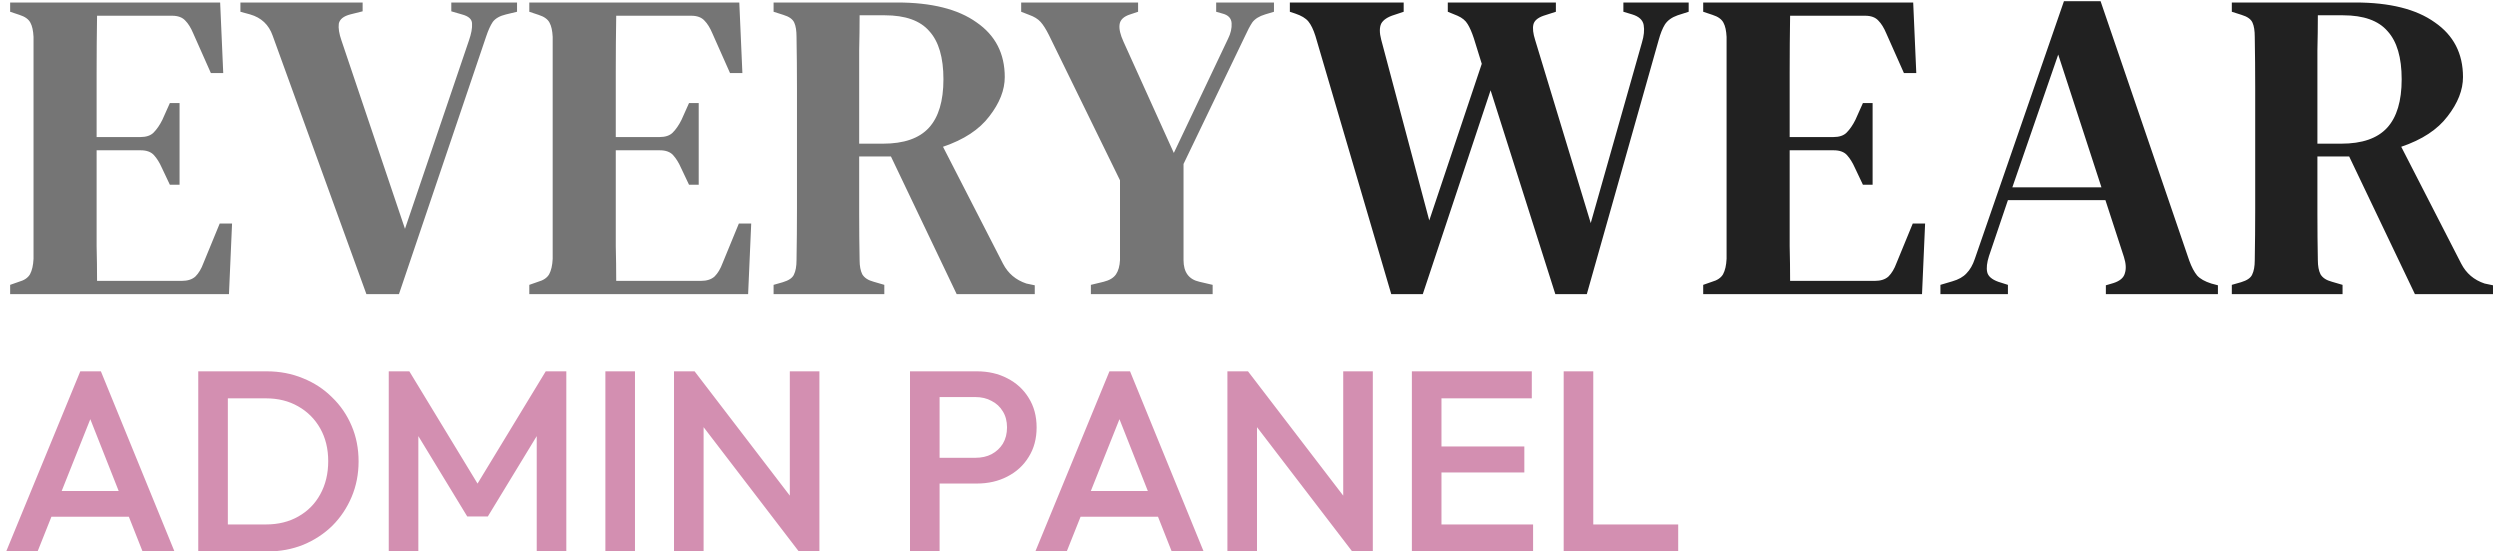 <svg width="136" height="30" viewBox="0 0 136 30" fill="none" xmlns="http://www.w3.org/2000/svg">
<g clip-path="url(#clip0_8_40)">
<path d="M0.552 16V15.496L1.032 15.328C1.32 15.248 1.52 15.112 1.632 14.92C1.744 14.712 1.808 14.432 1.824 14.08V2.008C1.808 1.672 1.752 1.416 1.656 1.24C1.56 1.048 1.36 0.904 1.056 0.808L0.552 0.64V0.136H11.976L12.144 3.976H11.472L10.512 1.816C10.384 1.512 10.24 1.28 10.08 1.12C9.92 0.944 9.68 0.856 9.36 0.856H5.28C5.264 1.848 5.256 2.872 5.256 3.928C5.256 4.968 5.256 6.144 5.256 7.456H7.632C7.952 7.456 8.192 7.376 8.352 7.216C8.528 7.04 8.688 6.808 8.832 6.52L9.24 5.608H9.768V10.048H9.24L8.808 9.136C8.68 8.848 8.536 8.616 8.376 8.44C8.216 8.264 7.976 8.176 7.656 8.176H5.256C5.256 9.328 5.256 10.32 5.256 11.152C5.256 11.984 5.256 12.728 5.256 13.384C5.272 14.024 5.28 14.656 5.28 15.28H9.888C10.208 15.28 10.456 15.2 10.632 15.04C10.808 14.864 10.952 14.624 11.064 14.32L11.952 12.16H12.624L12.456 16H0.552ZM19.967 16.096L14.831 1.936C14.623 1.344 14.215 0.96 13.607 0.784L13.079 0.64V0.136H19.727V0.616L19.055 0.784C18.687 0.88 18.479 1.048 18.431 1.288C18.399 1.528 18.447 1.832 18.575 2.2L22.031 12.448L25.511 2.2C25.639 1.832 25.695 1.528 25.679 1.288C25.679 1.048 25.495 0.88 25.127 0.784L24.551 0.616V0.136H28.127V0.64L27.527 0.784C27.191 0.864 26.951 1 26.807 1.192C26.679 1.384 26.559 1.648 26.447 1.984L21.671 16.096H19.967ZM28.794 16V15.496L29.274 15.328C29.562 15.248 29.762 15.112 29.874 14.92C29.986 14.712 30.05 14.432 30.066 14.08V2.008C30.05 1.672 29.994 1.416 29.898 1.24C29.802 1.048 29.602 0.904 29.298 0.808L28.794 0.64V0.136H40.218L40.386 3.976H39.714L38.754 1.816C38.626 1.512 38.482 1.28 38.322 1.12C38.162 0.944 37.922 0.856 37.602 0.856H33.522C33.506 1.848 33.498 2.872 33.498 3.928C33.498 4.968 33.498 6.144 33.498 7.456H35.874C36.194 7.456 36.434 7.376 36.594 7.216C36.77 7.04 36.93 6.808 37.074 6.52L37.482 5.608H38.01V10.048H37.482L37.05 9.136C36.922 8.848 36.778 8.616 36.618 8.44C36.458 8.264 36.218 8.176 35.898 8.176H33.498C33.498 9.328 33.498 10.32 33.498 11.152C33.498 11.984 33.498 12.728 33.498 13.384C33.514 14.024 33.522 14.656 33.522 15.28H38.13C38.45 15.28 38.698 15.2 38.874 15.04C39.05 14.864 39.194 14.624 39.306 14.32L40.194 12.16H40.866L40.698 16H28.794ZM42.083 16V15.496L42.587 15.352C42.907 15.256 43.107 15.12 43.187 14.944C43.283 14.752 43.331 14.488 43.331 14.152C43.347 13.224 43.355 12.296 43.355 11.368C43.355 10.44 43.355 9.504 43.355 8.56V7.576C43.355 6.648 43.355 5.72 43.355 4.792C43.355 3.864 43.347 2.936 43.331 2.008C43.331 1.672 43.291 1.416 43.211 1.24C43.131 1.048 42.931 0.904 42.611 0.808L42.083 0.64V0.136H48.803C50.675 0.136 52.115 0.496 53.123 1.216C54.147 1.92 54.659 2.912 54.659 4.192C54.659 4.896 54.379 5.608 53.819 6.328C53.275 7.048 52.435 7.6 51.299 7.984L54.563 14.344C54.835 14.872 55.259 15.232 55.835 15.424L56.291 15.52V16H52.043L48.467 8.512H46.739C46.739 9.648 46.739 10.672 46.739 11.584C46.739 12.496 46.747 13.352 46.763 14.152C46.763 14.472 46.811 14.728 46.907 14.92C47.019 15.112 47.227 15.248 47.531 15.328L48.107 15.496V16H42.083ZM46.739 7.816H48.035C49.171 7.816 50.003 7.528 50.531 6.952C51.059 6.376 51.323 5.496 51.323 4.312C51.323 3.128 51.067 2.256 50.555 1.696C50.059 1.12 49.251 0.832 48.131 0.832H46.763C46.763 1.456 46.755 2.096 46.739 2.752C46.739 3.392 46.739 4.12 46.739 4.936C46.739 5.736 46.739 6.696 46.739 7.816ZM59.344 16V15.496L60.04 15.328C60.36 15.248 60.584 15.112 60.712 14.92C60.84 14.728 60.912 14.472 60.928 14.152V9.808L57.064 1.912C56.904 1.592 56.752 1.352 56.608 1.192C56.464 1.032 56.256 0.904 55.984 0.808L55.552 0.64V0.136H61.912V0.64L61.48 0.784C61.128 0.896 60.936 1.08 60.904 1.336C60.872 1.576 60.944 1.888 61.12 2.272L63.856 8.32L66.808 2.104C66.952 1.816 67.016 1.536 67 1.264C66.984 0.992 66.816 0.816 66.496 0.736L66.16 0.64V0.136H69.304V0.64L68.824 0.784C68.504 0.88 68.272 1.024 68.128 1.216C68 1.408 67.864 1.664 67.72 1.984L64.384 8.92V14.152C64.384 14.808 64.672 15.2 65.248 15.328L65.968 15.496V16H59.344Z" fill="#757575"/>
<path d="M75.712 16.096L71.56 1.96C71.448 1.608 71.32 1.344 71.176 1.168C71.032 0.992 70.792 0.848 70.456 0.736L70.168 0.64V0.136H76.36V0.64L75.856 0.808C75.488 0.92 75.248 1.08 75.136 1.288C75.04 1.496 75.04 1.784 75.136 2.152L77.752 11.992L80.608 3.472L80.176 2.08C80.064 1.744 79.952 1.488 79.84 1.312C79.728 1.12 79.544 0.968 79.288 0.856L78.76 0.64V0.136H84.64V0.64L83.968 0.856C83.648 0.968 83.464 1.128 83.416 1.336C83.368 1.544 83.4 1.824 83.512 2.176L86.536 12.136L89.32 2.32C89.432 1.952 89.464 1.632 89.416 1.36C89.368 1.088 89.16 0.896 88.792 0.784L88.312 0.64V0.136H91.864V0.64L91.264 0.832C90.944 0.944 90.712 1.112 90.568 1.336C90.44 1.544 90.328 1.824 90.232 2.176L86.296 16.096H84.64L81.088 4.912L77.368 16.096H75.712ZM92.654 16V15.496L93.134 15.328C93.422 15.248 93.622 15.112 93.734 14.92C93.846 14.712 93.91 14.432 93.926 14.08V2.008C93.91 1.672 93.854 1.416 93.758 1.24C93.662 1.048 93.462 0.904 93.158 0.808L92.654 0.64V0.136H104.078L104.246 3.976H103.574L102.614 1.816C102.486 1.512 102.342 1.28 102.182 1.12C102.022 0.944 101.782 0.856 101.462 0.856H97.382C97.366 1.848 97.358 2.872 97.358 3.928C97.358 4.968 97.358 6.144 97.358 7.456H99.734C100.054 7.456 100.294 7.376 100.454 7.216C100.63 7.04 100.79 6.808 100.934 6.52L101.342 5.608H101.87V10.048H101.342L100.91 9.136C100.782 8.848 100.638 8.616 100.478 8.44C100.318 8.264 100.078 8.176 99.758 8.176H97.358C97.358 9.328 97.358 10.32 97.358 11.152C97.358 11.984 97.358 12.728 97.358 13.384C97.374 14.024 97.382 14.656 97.382 15.28H101.99C102.31 15.28 102.558 15.2 102.734 15.04C102.91 14.864 103.054 14.624 103.166 14.32L104.054 12.16H104.726L104.558 16H92.654ZM105.559 16V15.496L106.207 15.304C106.543 15.208 106.799 15.064 106.975 14.872C107.167 14.68 107.319 14.416 107.431 14.08L112.279 0.064H114.271L119.095 14.176C119.223 14.528 119.367 14.8 119.527 14.992C119.687 15.168 119.943 15.312 120.295 15.424L120.655 15.52V16H114.559V15.52L114.967 15.4C115.319 15.288 115.527 15.112 115.591 14.872C115.671 14.632 115.655 14.336 115.543 13.984L114.535 10.888H109.231L108.199 13.936C108.087 14.288 108.055 14.576 108.103 14.8C108.151 15.024 108.351 15.2 108.703 15.328L109.231 15.496V16H105.559ZM109.471 10.192H114.319L111.967 2.968L109.471 10.192ZM121.411 16V15.496L121.915 15.352C122.235 15.256 122.435 15.12 122.515 14.944C122.611 14.752 122.659 14.488 122.659 14.152C122.675 13.224 122.683 12.296 122.683 11.368C122.683 10.44 122.683 9.504 122.683 8.56V7.576C122.683 6.648 122.683 5.72 122.683 4.792C122.683 3.864 122.675 2.936 122.659 2.008C122.659 1.672 122.619 1.416 122.539 1.24C122.459 1.048 122.259 0.904 121.939 0.808L121.411 0.64V0.136H128.131C130.003 0.136 131.443 0.496 132.451 1.216C133.475 1.92 133.987 2.912 133.987 4.192C133.987 4.896 133.707 5.608 133.147 6.328C132.603 7.048 131.763 7.6 130.627 7.984L133.891 14.344C134.163 14.872 134.587 15.232 135.163 15.424L135.619 15.52V16H131.371L127.795 8.512H126.067C126.067 9.648 126.067 10.672 126.067 11.584C126.067 12.496 126.075 13.352 126.091 14.152C126.091 14.472 126.139 14.728 126.235 14.92C126.347 15.112 126.555 15.248 126.859 15.328L127.435 15.496V16H121.411ZM126.067 7.816H127.363C128.499 7.816 129.331 7.528 129.859 6.952C130.387 6.376 130.651 5.496 130.651 4.312C130.651 3.128 130.395 2.256 129.883 1.696C129.387 1.12 128.579 0.832 127.459 0.832H126.091C126.091 1.456 126.083 2.096 126.067 2.752C126.067 3.392 126.067 4.12 126.067 4.936C126.067 5.736 126.067 6.696 126.067 7.816Z" fill="#212121"/>
</g>
<g clip-path="url(#clip1_8_40)">
<path d="M0.336 30L4.368 20.2H5.488L9.492 30H7.756L4.62 22.062H5.208L2.044 30H0.336ZM2.324 28.11V26.71H7.518V28.11H2.324ZM11.891 30V28.53H14.467C15.139 28.53 15.727 28.385 16.231 28.096C16.744 27.807 17.141 27.405 17.421 26.892C17.71 26.369 17.855 25.767 17.855 25.086C17.855 24.414 17.71 23.821 17.421 23.308C17.131 22.795 16.73 22.393 16.217 22.104C15.713 21.815 15.129 21.67 14.467 21.67H11.891V20.2H14.509C15.218 20.2 15.876 20.326 16.483 20.578C17.089 20.821 17.617 21.166 18.065 21.614C18.522 22.053 18.877 22.571 19.129 23.168C19.381 23.756 19.507 24.4 19.507 25.1C19.507 25.791 19.381 26.435 19.129 27.032C18.877 27.629 18.527 28.152 18.079 28.6C17.631 29.039 17.103 29.384 16.497 29.636C15.89 29.879 15.237 30 14.537 30H11.891ZM10.785 30V20.2H12.395V30H10.785ZM21.148 30V20.2H22.268L26.342 26.906H25.614L29.688 20.2H30.808V30H29.198V23.028L29.562 23.126L26.538 28.096H25.418L22.394 23.126L22.758 23.028V30H21.148ZM32.933 30V20.2H34.543V30H32.933ZM36.666 30V20.2H37.786L38.276 22.048V30H36.666ZM43.456 30L37.59 22.342L37.786 20.2L43.652 27.858L43.456 30ZM43.456 30L42.966 28.278V20.2H44.576V30H43.456ZM50.609 26.304V24.904H53.059C53.395 24.904 53.69 24.839 53.941 24.708C54.203 24.568 54.408 24.377 54.557 24.134C54.707 23.882 54.782 23.588 54.782 23.252C54.782 22.916 54.707 22.627 54.557 22.384C54.408 22.132 54.203 21.941 53.941 21.81C53.69 21.67 53.395 21.6 53.059 21.6H50.609V20.2H53.144C53.76 20.2 54.31 20.326 54.795 20.578C55.29 20.83 55.678 21.185 55.958 21.642C56.247 22.099 56.392 22.636 56.392 23.252C56.392 23.868 56.247 24.405 55.958 24.862C55.678 25.319 55.29 25.674 54.795 25.926C54.31 26.178 53.76 26.304 53.144 26.304H50.609ZM49.504 30V20.2H51.114V30H49.504ZM56.322 30L60.354 20.2H61.474L65.478 30H63.742L60.606 22.062H61.194L58.03 30H56.322ZM58.31 28.11V26.71H63.504V28.11H58.31ZM66.771 30V20.2H67.891L68.381 22.048V30H66.771ZM73.561 30L67.695 22.342L67.891 20.2L73.757 27.858L73.561 30ZM73.561 30L73.071 28.278V20.2H74.681V30H73.561ZM76.806 30V20.2H78.416V30H76.806ZM77.912 30V28.53H83.4V30H77.912ZM77.912 25.702V24.288H82.924V25.702H77.912ZM77.912 21.67V20.2H83.33V21.67H77.912ZM85.064 30V20.2H86.674V30H85.064ZM86.17 30V28.53H91.294V30H86.17Z" fill="#D38FB1"/>
</g>
<defs>
<clipPath id="clip0_8_40">
<rect width="136" height="16" fill="white"/>
</clipPath>
<clipPath id="clip1_8_40">
<rect width="92" height="10" fill="white" transform="translate(0 20)"/>
</clipPath>
</defs>
</svg>
